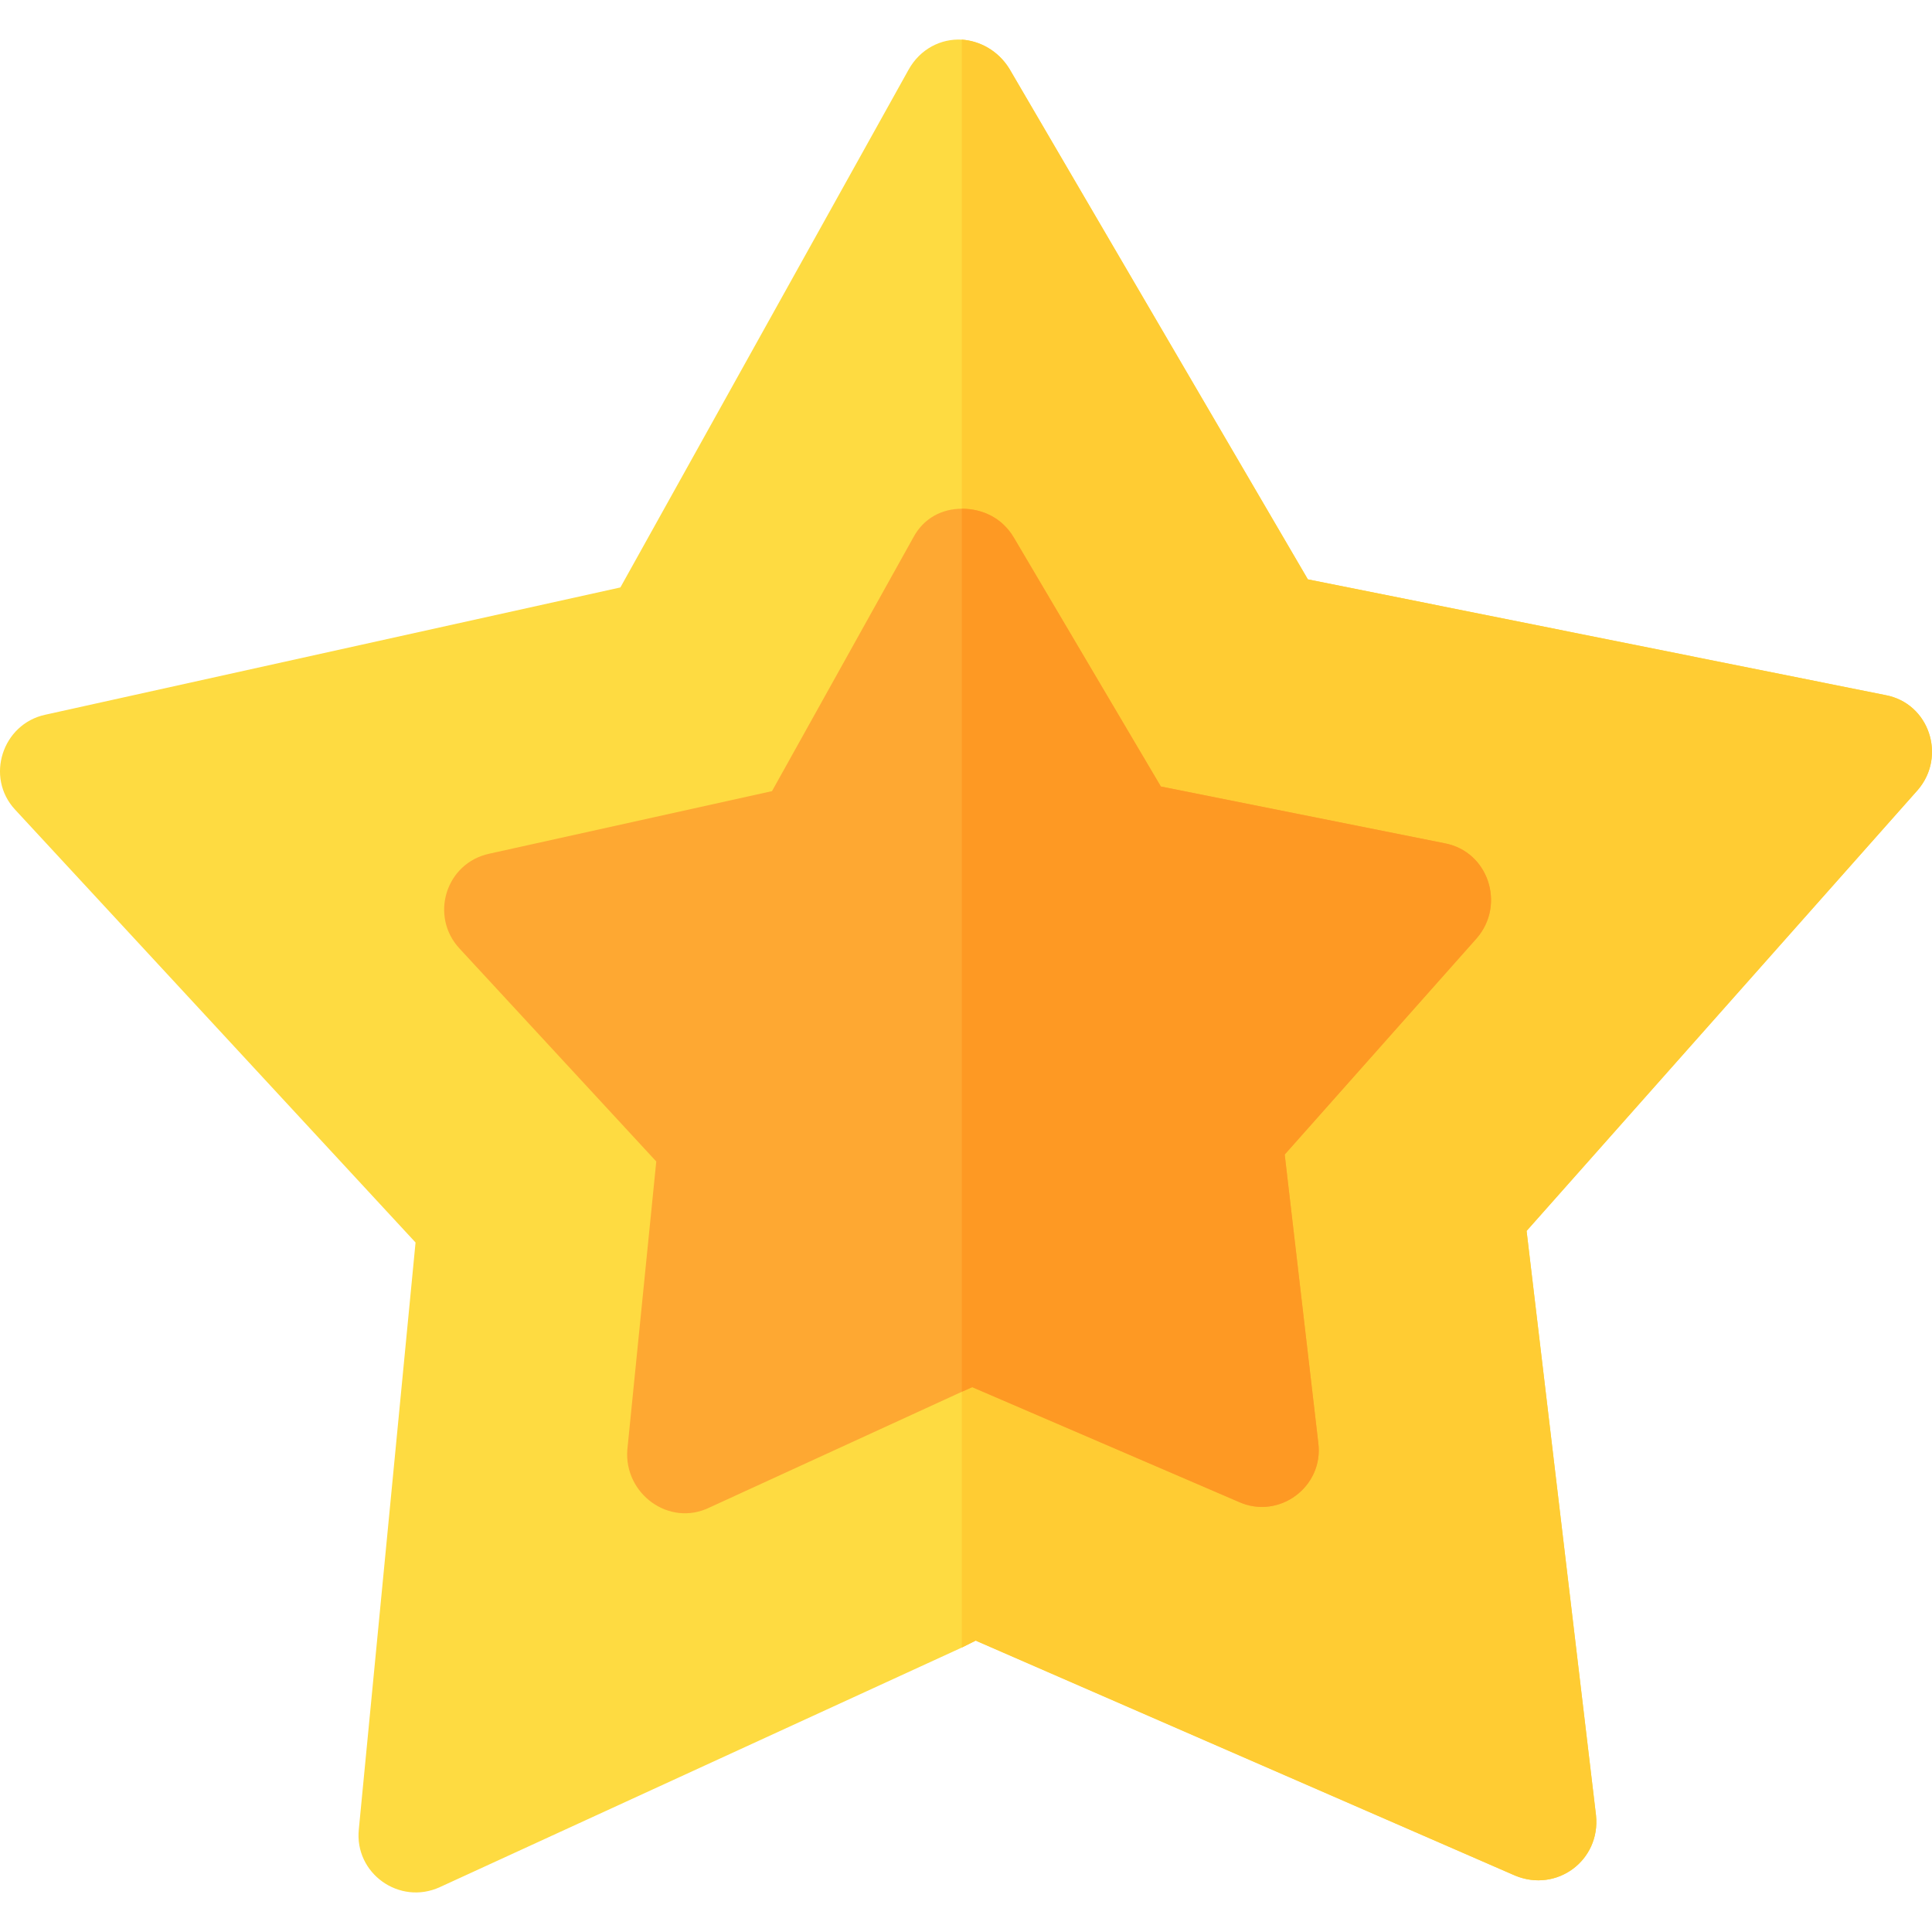 <?xml version="1.0" encoding="iso-8859-1"?>
<!-- Generator: Adobe Illustrator 19.0.0, SVG Export Plug-In . SVG Version: 6.00 Build 0)  -->
<svg version="1.1" id="Capa_1" xmlns="http://www.w3.org/2000/svg" xmlns:xlink="http://www.w3.org/1999/xlink" x="0px" y="0px"
	 viewBox="0 0 512 512" style="enable-background:new 0 0 512 512;" xml:space="preserve">
<path style="fill:#FEDB41;" d="M499.64,184.203l-153.047-30.671l-79.131-135.36c-3.066-4.908-7.972-7.361-12.574-7.668
	c-5.521-0.307-11.041,2.453-14.11,7.974l-76.37,137.2L11.977,189.416c-11.348,2.455-15.95,16.561-7.974,25.15l106.122,114.708
	l-15.031,155.5c-1.226,11.655,10.736,20.242,21.469,15.335l138.325-63.488l3.68-1.84l142.926,62.26
	c11.041,4.602,22.696-3.985,21.468-15.948l-18.401-154.887l103.667-116.855C515.897,200.458,511.295,186.35,499.64,184.203z"/>
<path style="fill:#FFCC33;" d="M508.229,209.353L404.562,326.208l18.401,154.887c1.228,11.962-10.427,20.548-21.468,15.948
	l-142.926-62.26l-3.68,1.84V10.505c4.602,0.307,9.508,2.759,12.574,7.668l79.131,135.36l153.047,30.671
	C511.295,186.35,515.897,200.458,508.229,209.353z"/>
<path style="fill:#FEA832;" d="M382.785,223.461l-75.143-15.029l-38.951-65.943c-3.068-5.213-8.282-7.668-13.802-7.668
	c-5.213,0-10.122,2.455-12.881,7.668l-37.419,67.169l-74.836,16.563c-11.655,2.453-15.948,16.561-7.974,25.15l52.14,56.433
	l-7.668,76.37c-0.919,11.655,11.041,20.55,21.777,15.335l66.862-30.671l2.761-1.226l70.543,30.364
	c10.734,4.908,22.696-3.987,21.163-15.642l-8.896-76.37l50.914-57.354C399.041,239.717,394.44,225.608,382.785,223.461z"/>
<path style="fill:#FE9923;" d="M391.374,248.611l-50.914,57.354l8.896,76.37c1.534,11.655-10.429,20.55-21.163,15.642
	l-70.543-30.364l-2.761,1.226V134.821c5.521,0,10.734,2.455,13.802,7.668l38.951,65.943l75.143,15.029
	C394.44,225.608,399.041,239.717,391.374,248.611z"/>
<g>
</g>
<g>
</g>
<g>
</g>
<g>
</g>
<g>
</g>
<g>
</g>
<g>
</g>
<g>
</g>
<g>
</g>
<g>
</g>
<g>
</g>
<g>
</g>
<g>
</g>
<g>
</g>
<g>
</g>
</svg>
